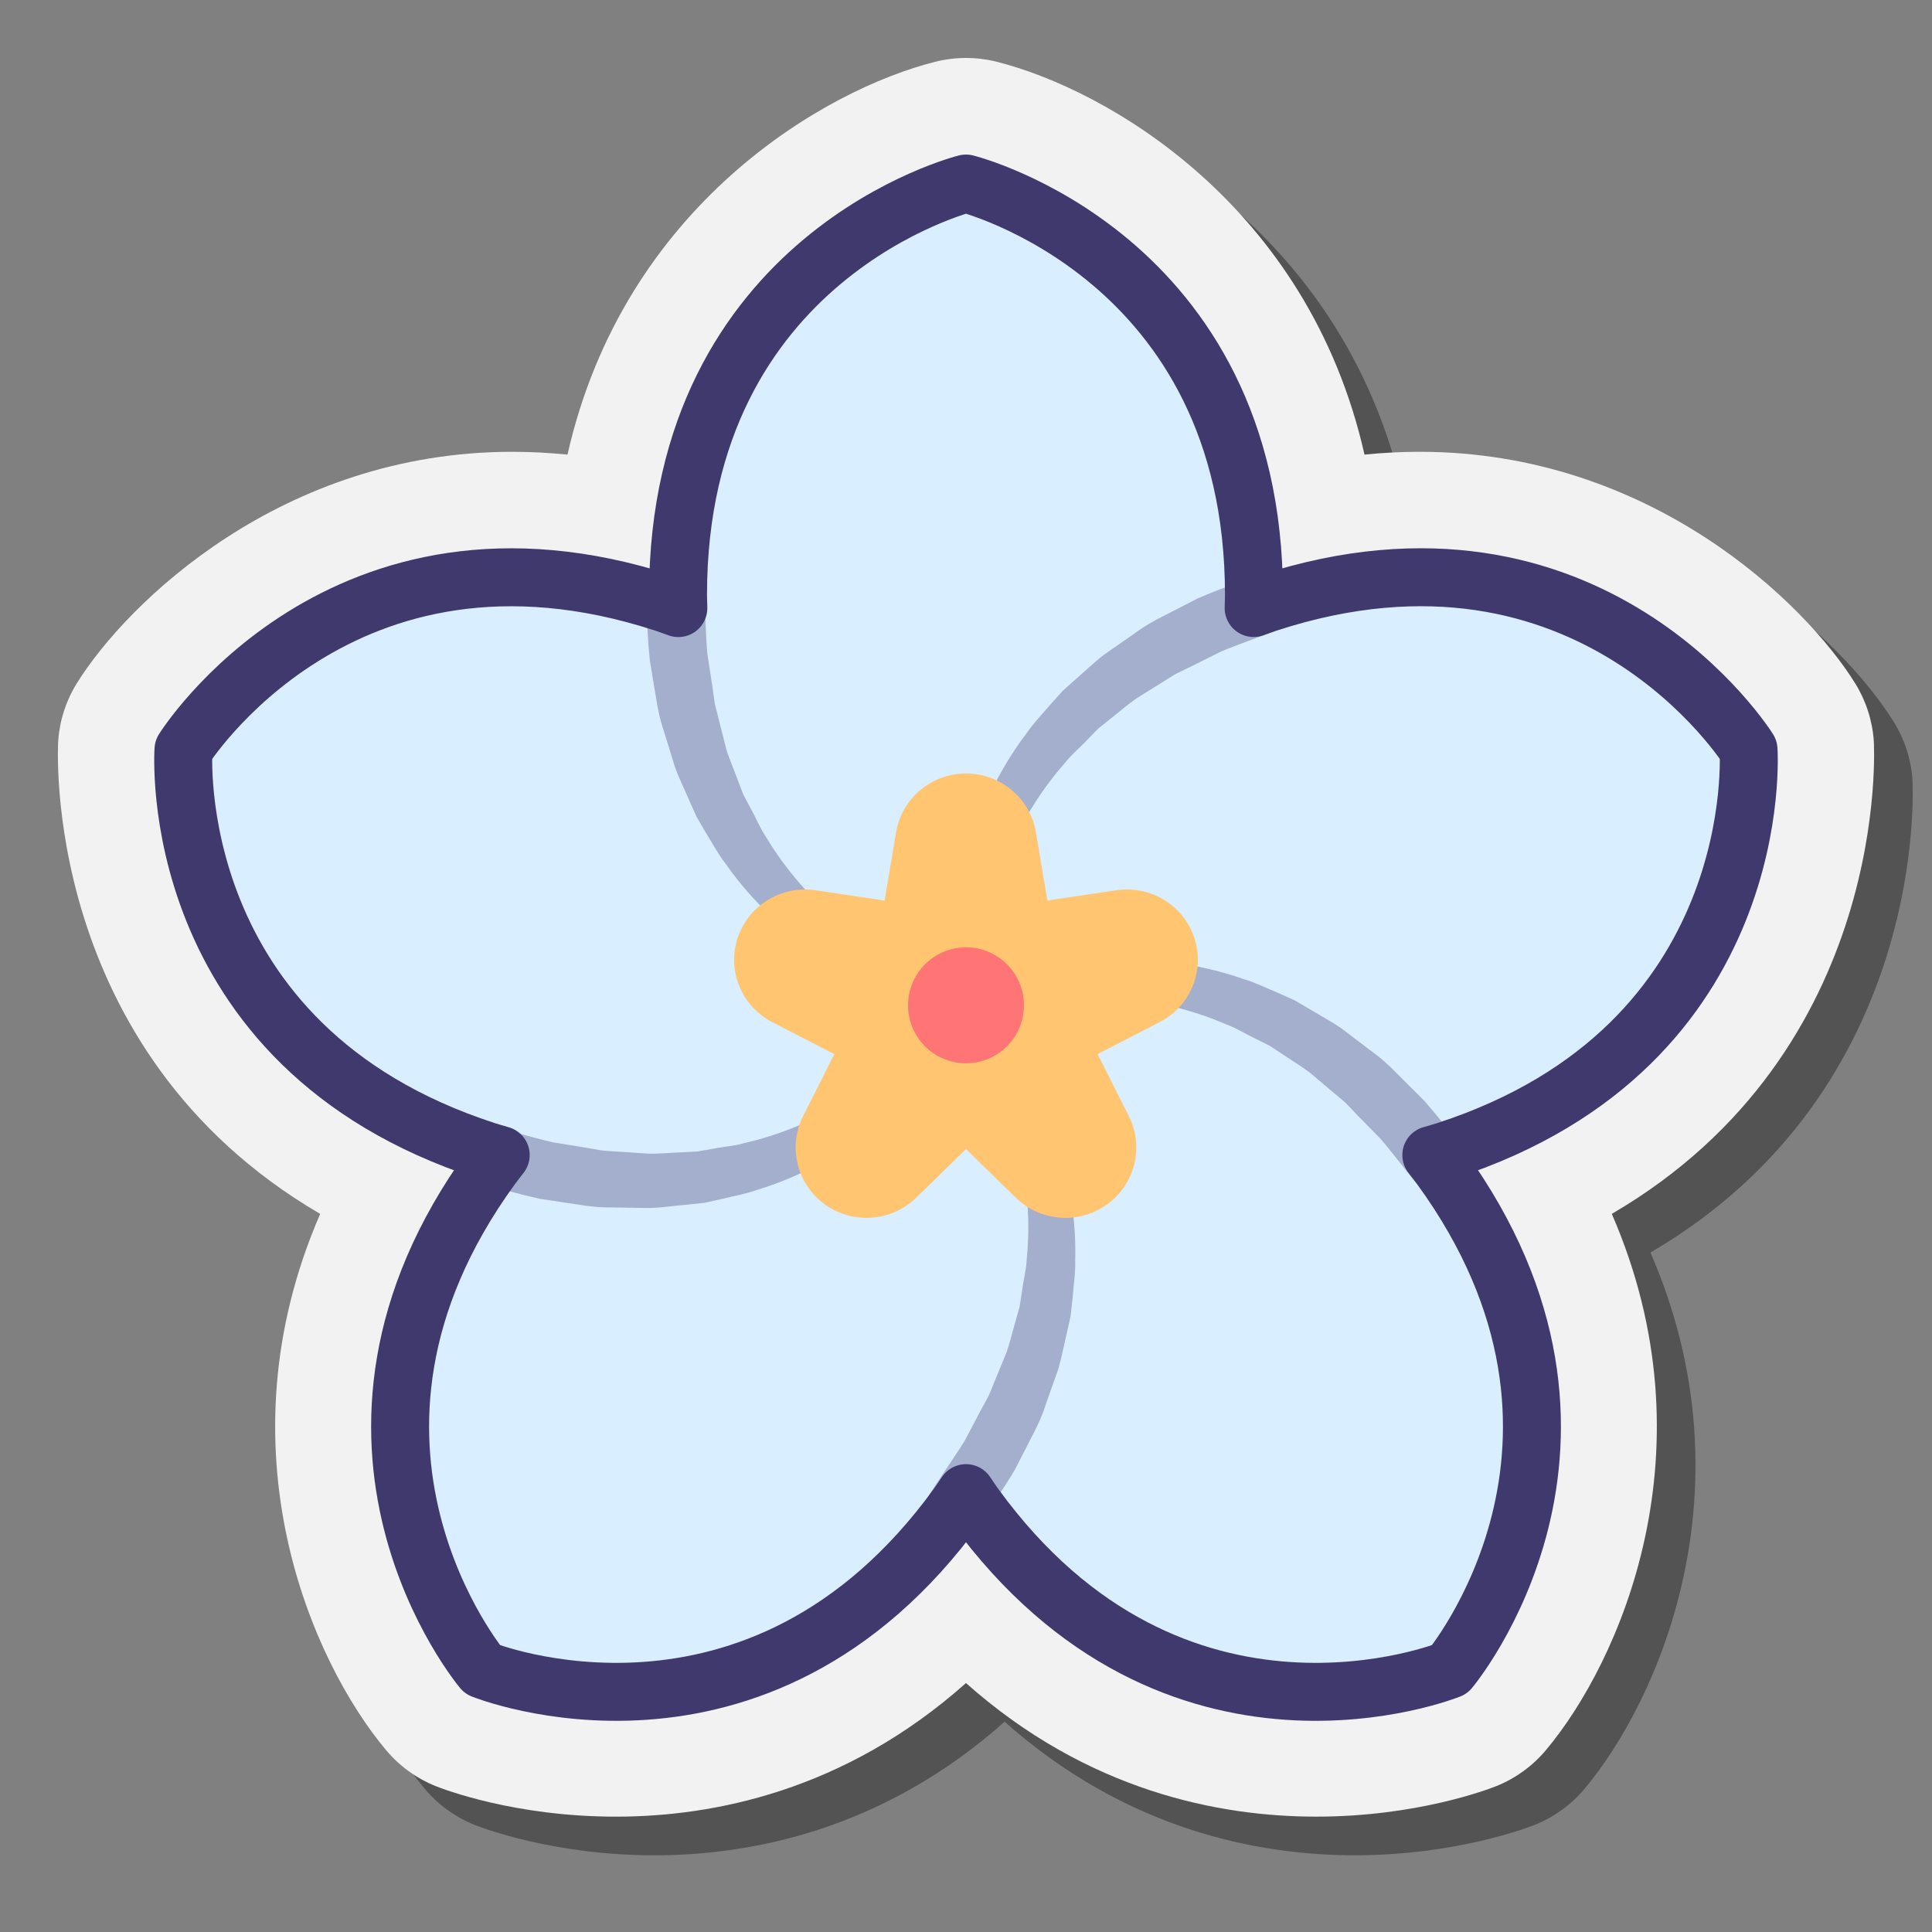 <svg xmlns="http://www.w3.org/2000/svg"  viewBox="0 0 100 100" width="100px" height="100px"><rect x="0" y="0" width="100" height="100" fill="#808080" stroke="none"/><path d="M33.877,96.03c-5.247,0-8.936-1.424-9.339-1.586c-0.991-0.402-1.869-1.041-2.549-1.852 c-3.824-4.546-8.726-15.557-3.415-27.761C9,54,5.001,40.508,5.015,40.332c0.075-1.049,0.41-2.078,0.969-2.973 c2.569-4.135,10.594-11.973,22.53-11.973c0.943,0,1.898,0.049,2.861,0.145C34.29,12.635,44.685,6.628,50.426,5.193 C50.946,5.064,51.473,5,52,5s1.054,0.064,1.564,0.19c5.75,1.438,16.146,7.443,19.062,20.339c0.963-0.096,1.917-0.144,2.86-0.144 c11.937,0,19.961,7.838,22.536,11.982c0.552,0.885,0.888,1.913,0.964,2.966c0.013,0.174,0.97,16.015-13.56,24.497 c5.312,12.205,0.409,23.217-3.42,27.768c-0.675,0.805-1.553,1.443-2.533,1.841c-0.426,0.171-4.126,1.59-9.349,1.59 c-4.999,0-11.824-1.31-18.125-6.914C45.7,94.72,38.876,96.03,33.877,96.03z" opacity=".35"/><path fill="#f2f2f2" d="M31.877,94.03c-5.247,0-8.936-1.424-9.339-1.586c-0.991-0.402-1.869-1.041-2.549-1.852 c-3.824-4.546-8.726-15.557-3.415-27.761c-14.537-8.485-13.573-24.324-13.56-24.5c0.075-1.049,0.41-2.078,0.969-2.973 c2.569-4.135,10.594-11.973,22.53-11.973c0.943,0,1.898,0.049,2.861,0.145C32.29,10.635,42.685,4.628,48.426,3.193 C48.946,3.064,49.473,3,50,3s1.054,0.064,1.564,0.19c5.75,1.438,16.146,7.443,19.062,20.339c0.963-0.096,1.917-0.144,2.86-0.144 c11.937,0,19.961,7.838,22.536,11.982c0.552,0.885,0.888,1.913,0.964,2.966c0.013,0.174,0.97,16.015-13.56,24.497 c5.312,12.205,0.409,23.217-3.42,27.768c-0.675,0.805-1.553,1.443-2.533,1.841c-0.426,0.171-4.126,1.59-9.349,1.59 c-4.999,0-11.824-1.31-18.125-6.914C43.7,92.72,36.876,94.03,31.877,94.03z"/><path fill="#d9eeff" d="M90.986,38.684c0,0-8.225-13.187-25.153-7.686c-0.264,0.086-0.51,0.18-0.766,0.271	c0.005-0.23,0.017-0.451,0.017-0.686C65.083,12.782,50,9.035,50,9.035s-15.083,3.747-15.083,21.547c0,0.235,0.013,0.457,0.017,0.688	c-0.256-0.09-0.502-0.185-0.767-0.271c-16.929-5.5-25.153,7.686-25.153,7.686S7.917,54.188,24.846,59.689	c0.266,0.086,0.522,0.155,0.783,0.233c-0.165,0.216-0.332,0.422-0.496,0.647c-10.462,14.4-0.463,26.298-0.463,26.298	S39.075,92.7,49.538,78.3c0.164-0.226,0.308-0.448,0.462-0.672c0.155,0.224,0.298,0.446,0.463,0.672	c10.463,14.4,24.868,8.566,24.868,8.566s10-11.897-0.463-26.298c-0.164-0.226-0.331-0.432-0.497-0.648	c0.261-0.078,0.517-0.146,0.783-0.233C92.083,54.187,90.986,38.684,90.986,38.684z"/><g opacity=".35"><path fill="#40396e" d="M25.31,58.262c1.1,0.263,2.184,0.603,3.28,0.86l1.66,0.269l0.829,0.146 c0.277,0.043,0.555,0.042,0.832,0.066l1.67,0.111c0.556,0.012,1.107-0.05,1.663-0.069l0.834-0.042l0.818-0.141 c0.541-0.11,1.106-0.14,1.638-0.297c2.169-0.494,4.231-1.443,6.112-2.698c1.877-1.281,3.574-2.792,5.354-4.467 c-0.688,2.384-2.303,4.4-4.217,5.971c-1.919,1.577-4.141,2.873-6.569,3.609c-0.596,0.218-1.222,0.32-1.836,0.476l-0.929,0.203 l-0.942,0.099c-0.628,0.055-1.26,0.151-1.889,0.169l-1.89-0.03c-0.635,0.011-1.258-0.053-1.875-0.159l-1.86-0.279 c-1.217-0.263-2.412-0.612-3.609-0.946L25.31,58.262z"/><path fill="#40396e" d="M36.417,30.456c0.09,1.128,0.102,2.263,0.195,3.386l0.257,1.662l0.117,0.834 c0.044,0.276,0.132,0.54,0.195,0.812l0.41,1.622c0.16,0.532,0.39,1.037,0.579,1.56l0.298,0.78l0.387,0.734 c0.272,0.481,0.475,1.008,0.788,1.466c1.14,1.91,2.68,3.578,4.455,4.979c1.798,1.39,3.76,2.537,5.903,3.711 c-2.48,0.082-4.896-0.831-6.982-2.165c-2.093-1.338-4.012-3.05-5.463-5.132c-0.392-0.499-0.682-1.063-1.02-1.6l-0.48-0.821 l-0.385-0.865c-0.247-0.581-0.533-1.151-0.744-1.745l-0.556-1.806c-0.207-0.6-0.338-1.213-0.428-1.833l-0.309-1.855 c-0.126-1.239-0.163-2.483-0.216-3.725L36.417,30.456z"/></g><path fill="#40396e" d="M66.383,32.497c-1.047,0.429-2.124,0.787-3.165,1.218l-1.505,0.751l-0.759,0.366 c-0.25,0.126-0.475,0.29-0.714,0.433l-1.42,0.885c-0.458,0.315-0.869,0.687-1.309,1.027l-0.652,0.521l-0.582,0.592 c-0.375,0.405-0.815,0.76-1.156,1.198c-1.471,1.668-2.591,3.643-3.385,5.76c-0.775,2.136-1.27,4.354-1.736,6.753 c-0.834-2.337-0.701-4.917-0.066-7.31c0.637-2.401,1.682-4.751,3.223-6.767c0.356-0.525,0.805-0.974,1.213-1.459l0.636-0.708 l0.707-0.631c0.478-0.412,0.934-0.858,1.435-1.241l1.551-1.08c0.509-0.38,1.052-0.692,1.615-0.967l1.672-0.86 c1.142-0.497,2.315-0.912,3.482-1.341L66.383,32.497z" opacity=".35"/><path fill="#40396e" d="M73.598,61.591c-0.73-0.864-1.402-1.779-2.132-2.637l-1.178-1.201l-0.581-0.609 c-0.197-0.199-0.422-0.362-0.632-0.546l-1.279-1.079c-0.441-0.339-0.921-0.616-1.38-0.93l-0.696-0.46l-0.742-0.371 c-0.501-0.232-0.974-0.542-1.495-0.731c-2.04-0.887-4.263-1.345-6.522-1.449c-2.271-0.081-4.534,0.131-6.959,0.425 c1.967-1.513,4.463-2.179,6.935-2.311c2.48-0.133,5.038,0.14,7.43,0.985c0.609,0.177,1.174,0.466,1.761,0.705l0.869,0.387 l0.817,0.479c0.539,0.328,1.104,0.625,1.622,0.984l1.505,1.144c0.518,0.367,0.982,0.788,1.416,1.24l1.332,1.327 c0.824,0.933,1.58,1.922,2.347,2.9L73.598,61.591z" opacity=".35"/><path fill="#40396e" d="M48.078,77.401c0.6-0.959,1.266-1.878,1.86-2.836l0.784-1.488l0.403-0.74 c0.129-0.248,0.216-0.513,0.327-0.768l0.637-1.548c0.188-0.523,0.305-1.065,0.464-1.598l0.225-0.804l0.127-0.82 c0.068-0.548,0.219-1.093,0.24-1.647c0.221-2.213-0.021-4.471-0.612-6.653c-0.617-2.187-1.509-4.277-2.531-6.497 c2.041,1.411,3.438,3.584,4.319,5.898c0.884,2.321,1.406,4.84,1.331,7.376c0.017,0.634-0.085,1.26-0.134,1.892l-0.103,0.946 l-0.206,0.924c-0.148,0.613-0.258,1.242-0.441,1.845l-0.63,1.782c-0.191,0.605-0.451,1.175-0.748,1.727l-0.857,1.674 c-0.637,1.07-1.348,2.091-2.045,3.121L48.078,77.401z" opacity=".35"/><path fill="none" stroke="#40396e" stroke-linecap="round" stroke-linejoin="round" stroke-miterlimit="10" stroke-width="3" d="M90.503,38.8c0,0-8.128-13.032-24.858-7.596c-0.261,0.085-0.504,0.178-0.757,0.267c0.005-0.227,0.017-0.446,0.017-0.678	C64.906,13.203,50,9.5,50,9.5s-14.906,3.703-14.906,21.294c0,0.233,0.013,0.452,0.017,0.68c-0.253-0.089-0.496-0.183-0.758-0.268	C17.625,25.77,9.497,38.801,9.497,38.801s-1.084,15.32,15.645,20.756c0.263,0.085,0.516,0.153,0.774,0.23	c-0.163,0.214-0.328,0.417-0.49,0.64c-10.339,14.231-0.457,25.988-0.457,25.988s14.236,5.765,24.575-8.466	c0.162-0.223,0.304-0.442,0.457-0.664c0.153,0.221,0.295,0.441,0.457,0.664c10.339,14.231,24.575,8.466,24.575,8.466	s9.882-11.757-0.457-25.988c-0.162-0.224-0.327-0.427-0.491-0.641c0.258-0.077,0.511-0.145,0.774-0.23	C91.587,54.121,90.503,38.8,90.503,38.8z"/><path fill="#ffc571" d="M61.82,48.553c-0.554-1.692-2.26-2.738-4.033-2.474l-3.575,0.533l-0.594-3.536	c-0.295-1.755-1.825-3.04-3.618-3.04c-1.793,0-3.323,1.286-3.618,3.04l-0.594,3.538l-3.576-0.533	c-1.773-0.264-3.478,0.782-4.033,2.474c-0.554,1.692,0.206,3.533,1.797,4.353l3.209,1.655l-1.615,3.208	c-0.801,1.591-0.325,3.524,1.125,4.57c1.45,1.046,3.45,0.897,4.728-0.35l2.576-2.515l2.576,2.515	c1.278,1.248,3.278,1.396,4.728,0.35c1.45-1.046,1.926-2.978,1.125-4.57l-1.616-3.21l3.208-1.654	C61.614,52.086,62.374,50.245,61.82,48.553z"/><circle cx="50" cy="52.035" r="3" fill="#ff7575"/></svg>